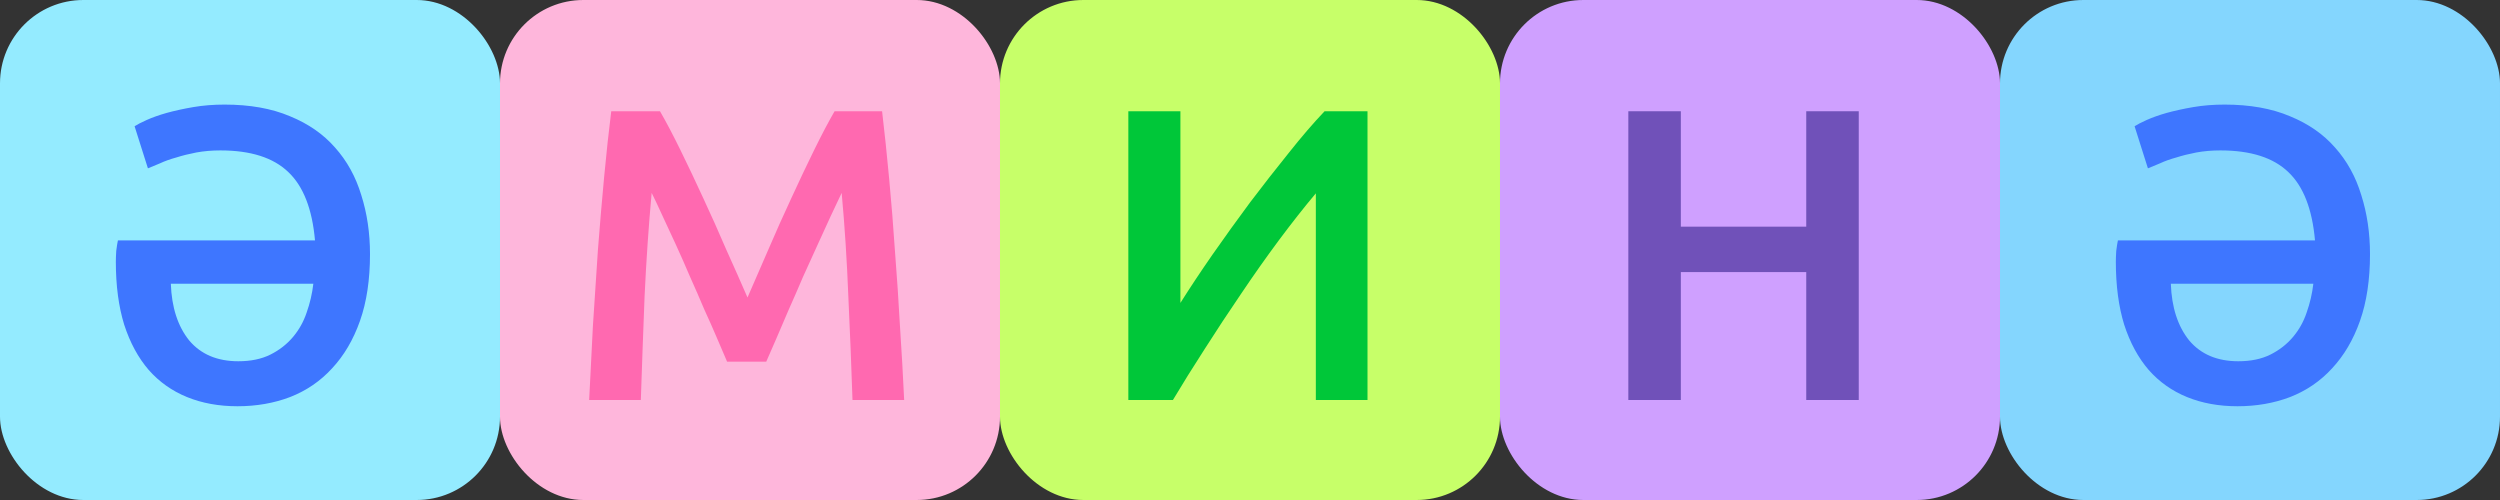 <svg width="200" height="40" viewBox="0 0 200 40" fill="none" xmlns="http://www.w3.org/2000/svg">
<rect x="0" y="0" width="200" height="40" fill="#333333" stroke="none"/>
<rect width="40" height="40" rx="6.667" fill="#94EBFF"/>
<path d="M25.2 19.233C24.978 16.722 24.267 14.9 23.067 13.767C21.867 12.611 20.056 12.033 17.633 12.033C16.944 12.033 16.3 12.089 15.7 12.2C15.122 12.311 14.589 12.444 14.1 12.6C13.611 12.733 13.178 12.889 12.8 13.067C12.422 13.222 12.1 13.356 11.833 13.467L10.767 10.1C10.967 9.967 11.289 9.8 11.733 9.6C12.178 9.4 12.711 9.211 13.333 9.033C13.978 8.856 14.689 8.7 15.467 8.567C16.244 8.433 17.078 8.367 17.967 8.367C19.989 8.367 21.733 8.678 23.2 9.3C24.667 9.9 25.867 10.733 26.8 11.8C27.756 12.867 28.456 14.133 28.9 15.6C29.367 17.067 29.6 18.644 29.6 20.333C29.6 22.378 29.333 24.156 28.8 25.667C28.267 27.178 27.522 28.444 26.567 29.467C25.633 30.489 24.511 31.256 23.2 31.767C21.911 32.256 20.511 32.5 19 32.5C17.511 32.5 16.167 32.256 14.967 31.767C13.767 31.278 12.744 30.556 11.9 29.6C11.056 28.622 10.4 27.411 9.933 25.967C9.489 24.522 9.267 22.844 9.267 20.933C9.267 20.711 9.278 20.422 9.3 20.067C9.344 19.711 9.389 19.433 9.433 19.233H25.2ZM13.667 22.7C13.733 24.589 14.222 26.1 15.133 27.233C16.067 28.344 17.378 28.9 19.067 28.9C20.067 28.9 20.922 28.722 21.633 28.367C22.344 28.011 22.944 27.544 23.433 26.967C23.922 26.389 24.289 25.733 24.533 25C24.8 24.244 24.978 23.478 25.067 22.7H13.667Z" fill="#3E76FF"/>
<rect x="40" width="40" height="40" rx="6.667" fill="#FEB6DB"/>
<path d="M52.8 8.9C53.289 9.744 53.833 10.778 54.433 12C55.033 13.222 55.644 14.511 56.267 15.867C56.889 17.2 57.5 18.567 58.1 19.967C58.722 21.344 59.289 22.622 59.8 23.8C60.311 22.622 60.867 21.344 61.467 19.967C62.067 18.567 62.678 17.2 63.3 15.867C63.922 14.511 64.533 13.222 65.133 12C65.733 10.778 66.278 9.744 66.767 8.9H70.567C70.767 10.589 70.956 12.389 71.133 14.3C71.311 16.189 71.467 18.133 71.6 20.133C71.756 22.111 71.889 24.111 72 26.133C72.133 28.133 72.244 30.089 72.333 32H68.2C68.111 29.311 68 26.544 67.867 23.7C67.756 20.856 67.578 18.1 67.333 15.433C67.089 15.944 66.8 16.556 66.467 17.267C66.133 17.978 65.778 18.756 65.4 19.6C65.022 20.422 64.633 21.278 64.233 22.167C63.856 23.056 63.478 23.922 63.1 24.767C62.744 25.589 62.411 26.367 62.1 27.1C61.789 27.811 61.522 28.422 61.3 28.933H58.167C57.944 28.422 57.678 27.8 57.367 27.067C57.056 26.333 56.711 25.556 56.333 24.733C55.978 23.889 55.6 23.022 55.2 22.133C54.822 21.244 54.444 20.389 54.067 19.567C53.689 18.744 53.333 17.978 53 17.267C52.667 16.533 52.378 15.922 52.133 15.433C51.889 18.1 51.7 20.856 51.567 23.7C51.456 26.544 51.356 29.311 51.267 32H47.133C47.222 30.089 47.322 28.111 47.433 26.067C47.567 24.022 47.7 22 47.833 20C47.989 17.978 48.156 16.022 48.333 14.133C48.511 12.244 48.7 10.5 48.9 8.9H52.8Z" fill="#FF69B0"/>
<rect x="80" width="40" height="40" rx="6.667" fill="#C7FF69"/>
<path d="M90.267 32V8.9H94.433V24.233C95.189 23.033 96.044 21.744 97 20.367C97.978 18.967 98.978 17.578 100 16.2C101.044 14.822 102.078 13.5 103.1 12.233C104.122 10.944 105.078 9.833 105.967 8.9H109.4V32H105.267V15.467C104.333 16.578 103.344 17.833 102.3 19.233C101.278 20.611 100.267 22.044 99.267 23.533C98.267 25 97.3 26.467 96.367 27.933C95.433 29.378 94.589 30.733 93.833 32H90.267Z" fill="#00C739"/>
<rect x="120" width="40" height="40" rx="6.667" fill="#CFA0FF"/>
<path d="M144.5 8.9H148.7V32H144.5V21.767H134.467V32H130.267V8.9H134.467V18.133H144.5V8.9Z" fill="#7051B9"/>
<rect x="160" width="40" height="40" rx="6.667" fill="#84D6FE"/>
<path d="M185.2 19.233C184.978 16.722 184.267 14.9 183.067 13.767C181.867 12.611 180.056 12.033 177.633 12.033C176.944 12.033 176.3 12.089 175.7 12.2C175.122 12.311 174.589 12.444 174.1 12.6C173.611 12.733 173.178 12.889 172.8 13.067C172.422 13.222 172.1 13.356 171.833 13.467L170.767 10.1C170.967 9.967 171.289 9.8 171.733 9.6C172.178 9.4 172.711 9.211 173.333 9.033C173.978 8.856 174.689 8.7 175.467 8.567C176.244 8.433 177.078 8.367 177.967 8.367C179.989 8.367 181.733 8.678 183.2 9.3C184.667 9.9 185.867 10.733 186.8 11.8C187.756 12.867 188.456 14.133 188.9 15.6C189.367 17.067 189.6 18.644 189.6 20.333C189.6 22.378 189.333 24.156 188.8 25.667C188.267 27.178 187.522 28.444 186.567 29.467C185.633 30.489 184.511 31.256 183.2 31.767C181.911 32.256 180.511 32.5 179 32.5C177.511 32.5 176.167 32.256 174.967 31.767C173.767 31.278 172.744 30.556 171.9 29.6C171.056 28.622 170.4 27.411 169.933 25.967C169.489 24.522 169.267 22.844 169.267 20.933C169.267 20.711 169.278 20.422 169.3 20.067C169.344 19.711 169.389 19.433 169.433 19.233H185.2ZM173.667 22.7C173.733 24.589 174.222 26.1 175.133 27.233C176.067 28.344 177.378 28.9 179.067 28.9C180.067 28.9 180.922 28.722 181.633 28.367C182.344 28.011 182.944 27.544 183.433 26.967C183.922 26.389 184.289 25.733 184.533 25C184.8 24.244 184.978 23.478 185.067 22.7H173.667Z" fill="#3E76FF"/>
</svg>
